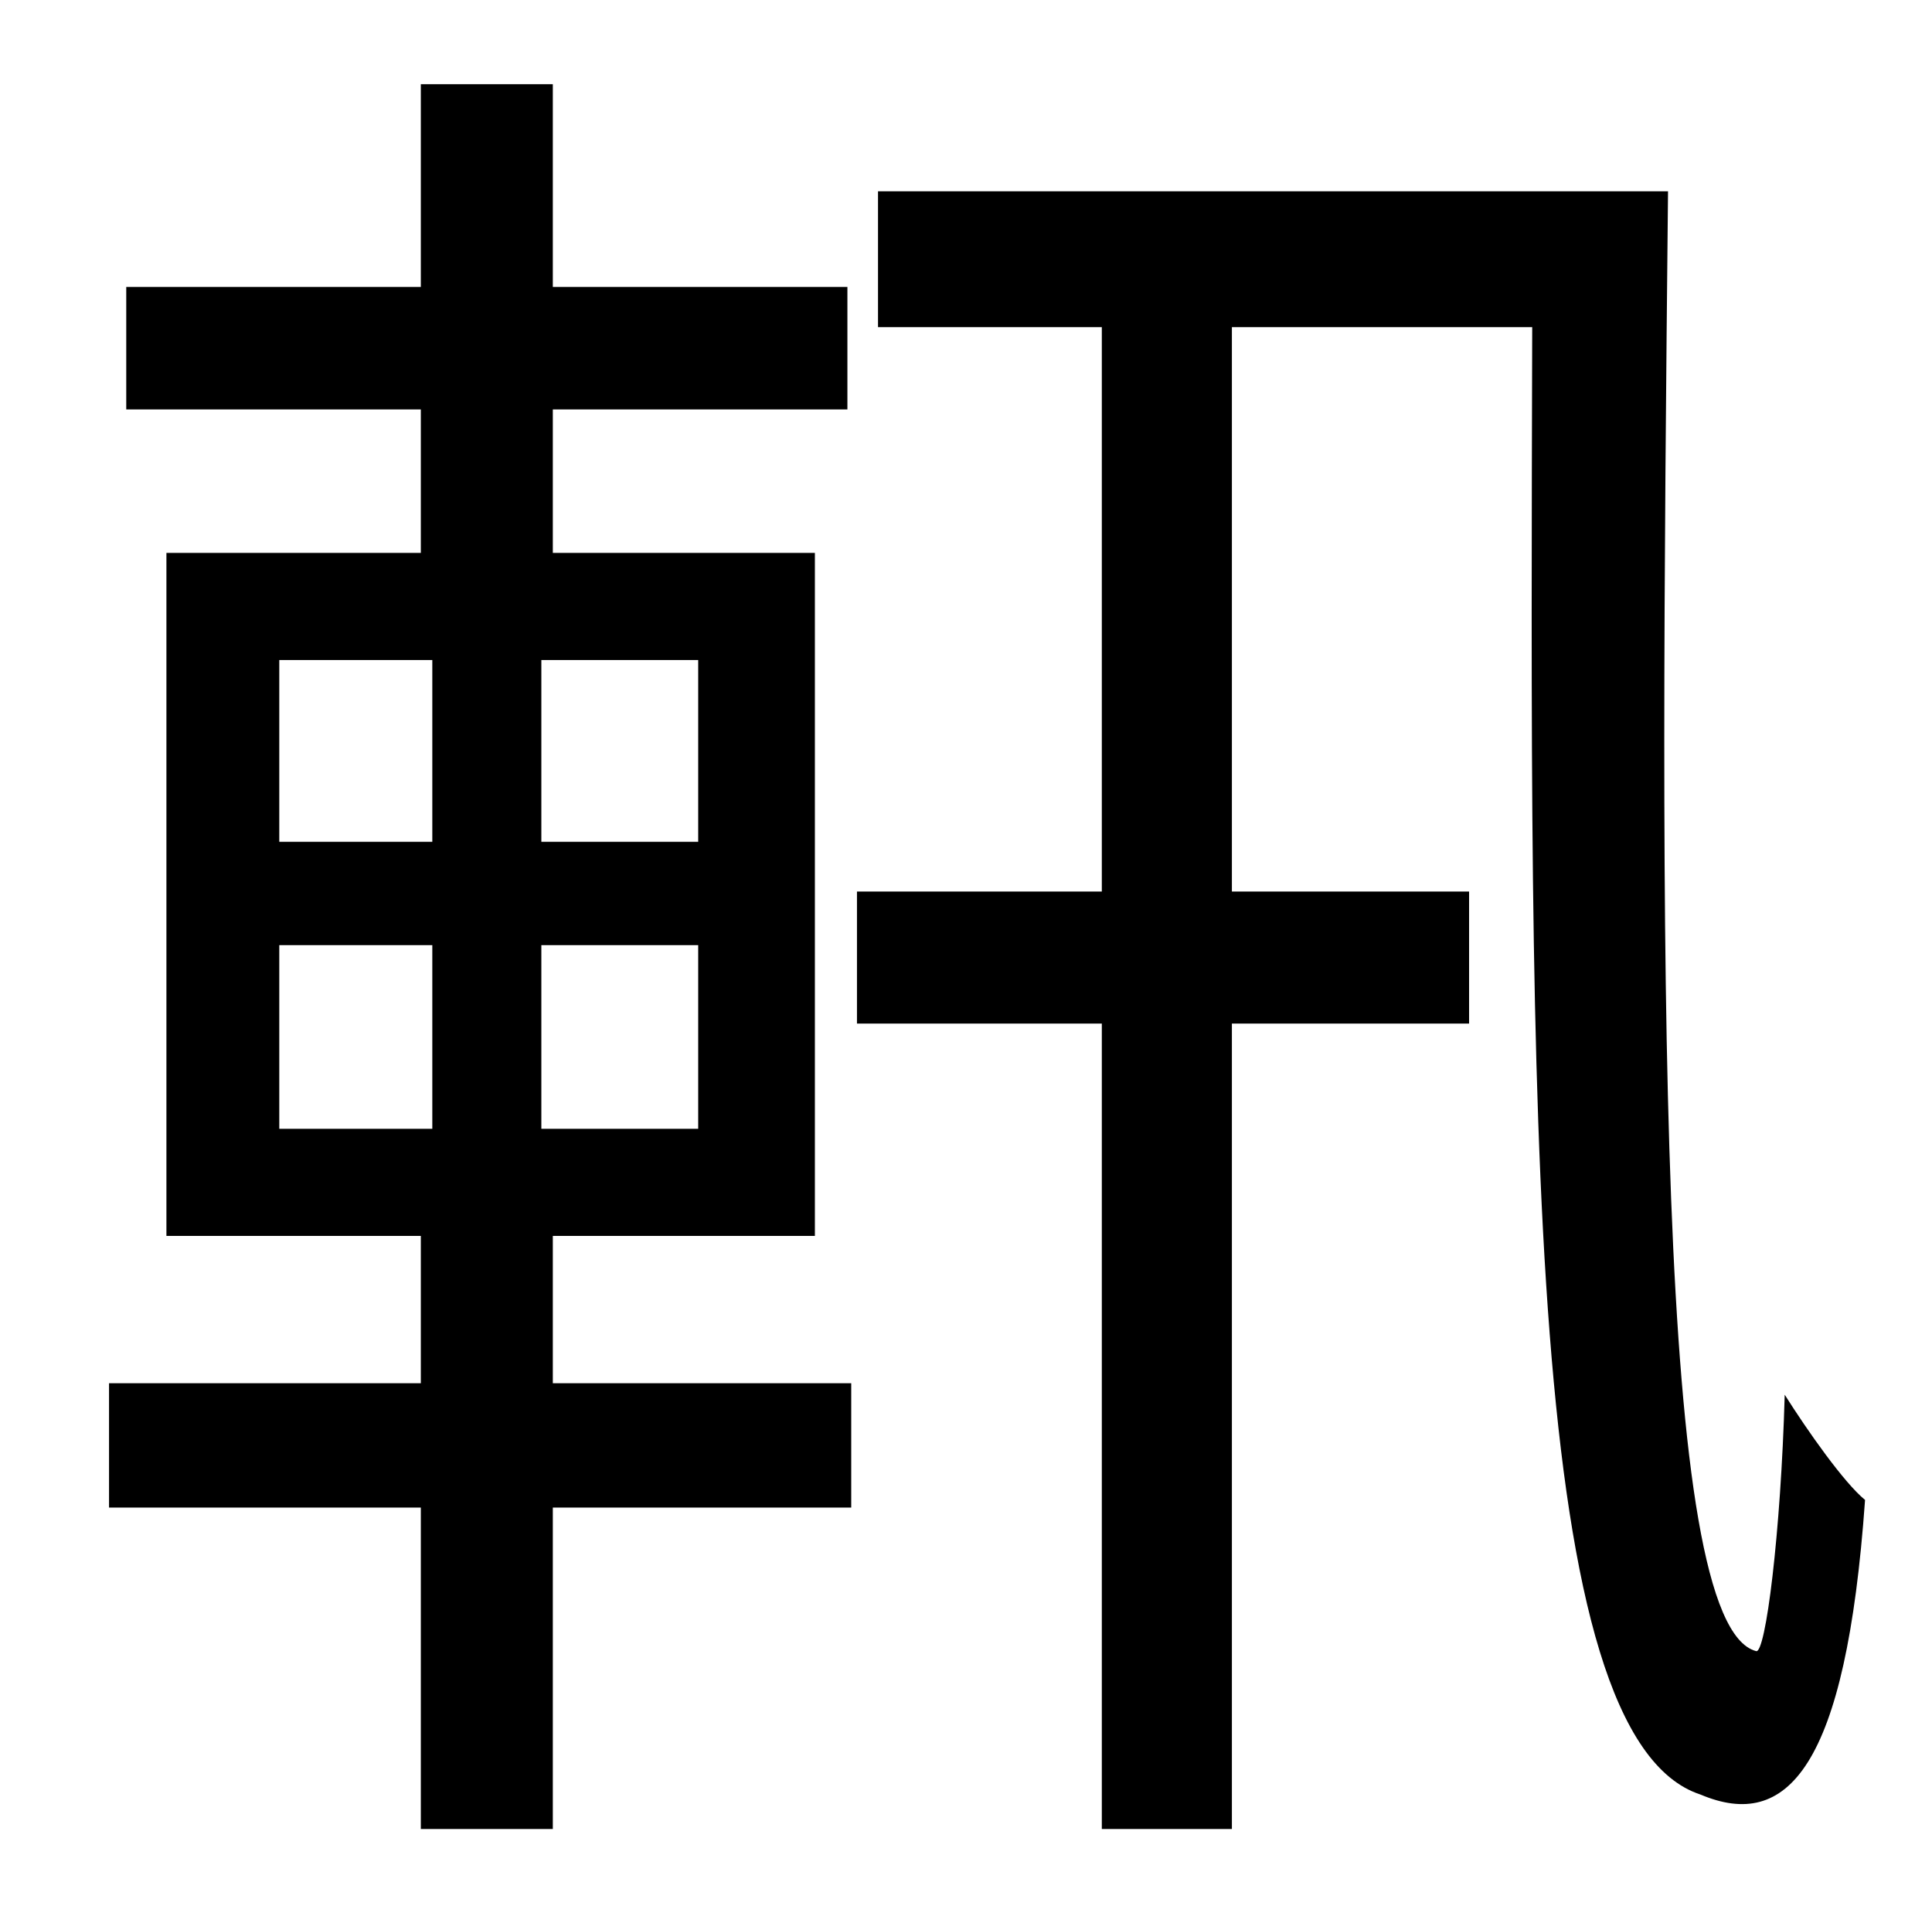 <?xml version="1.0" standalone="no"?>
<!DOCTYPE svg PUBLIC "-//W3C//DTD SVG 1.1//EN" "http://www.w3.org/Graphics/SVG/1.1/DTD/svg11.dtd" >
<svg xmlns="http://www.w3.org/2000/svg" xmlns:xlink="http://www.w3.org/1999/xlink" version="1.1" viewBox="-10 0 1010 1000">
   <path fill="currentColor"
d="M136 494v96h80v-96h-80zM136 345v95h80v-95h-80zM355 440v-95h-82v95h82zM355 590v-96h-82v96h82zM279 646v77h156v65h-156v168h-69v-168h-163v-65h163v-77h-133v-357h133v-75h-154v-64h154v-106h69v106h154v64h-154v75h137v357h-137zM449 100h413c-4 401 -7 749 46 763
c5 2 13 -62 15 -134c12 19 31 46 42 55c-10 141 -41 173 -86 154c-92 -30 -89 -357 -88 -767h-157v295h124v69h-124v421h-68v-421h-128v-69h128v-295h-117v-71z" />
</svg>
